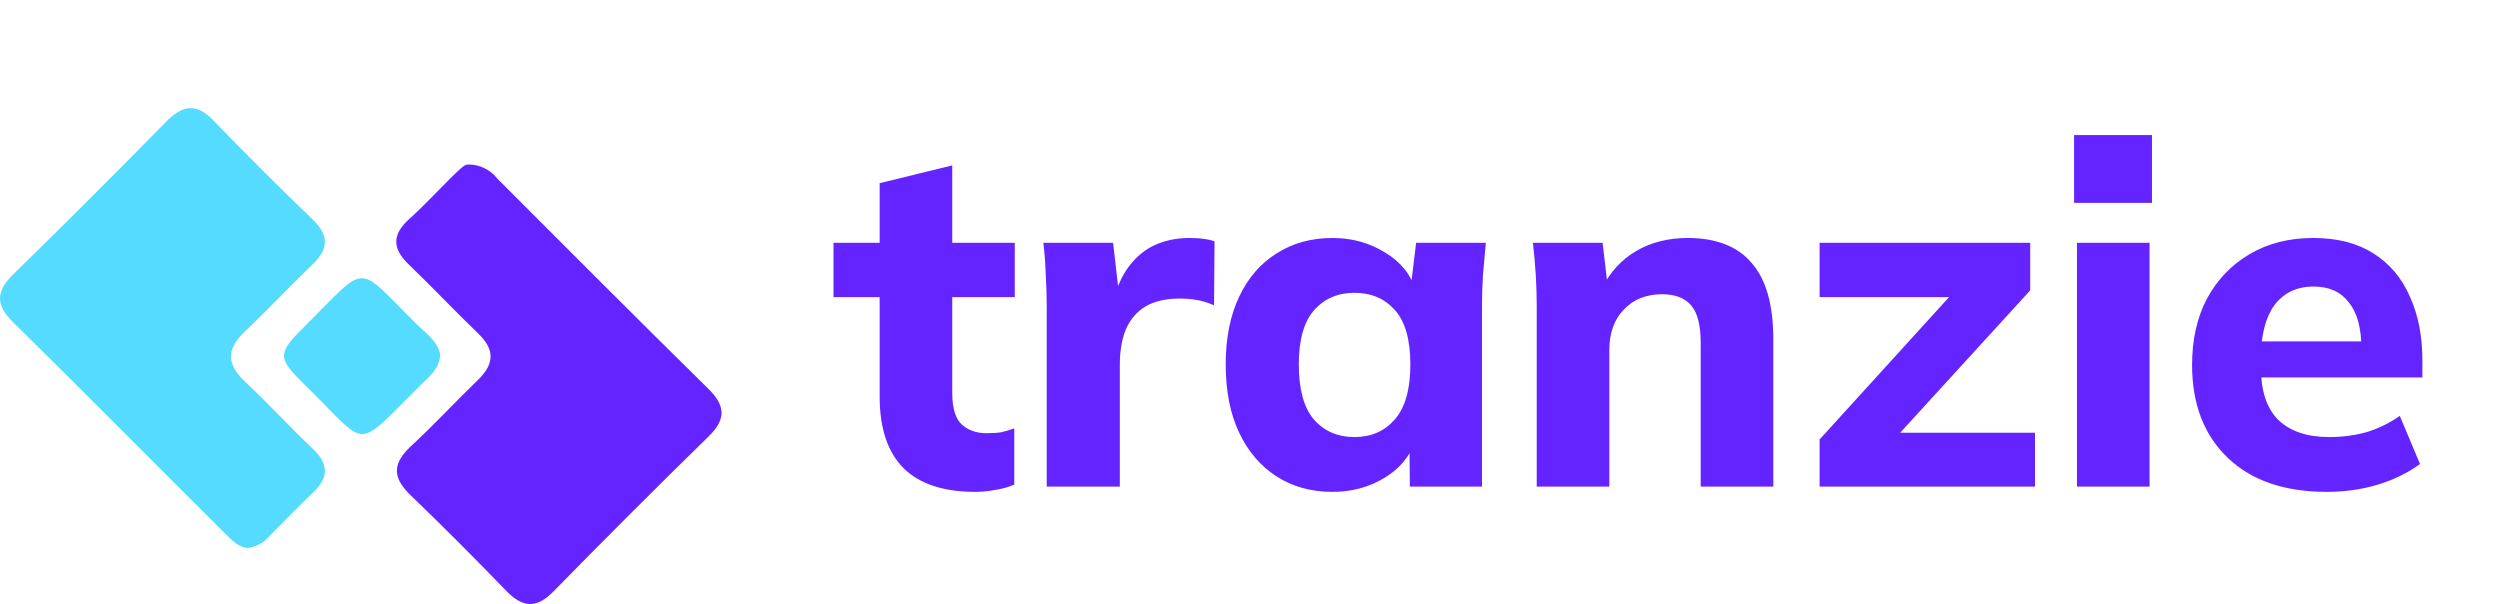 <svg width="149" height="36" viewBox="0 0 149 36" fill="none" xmlns="http://www.w3.org/2000/svg">
<path d="M58.13 29.315C56.238 29.315 54.815 28.847 53.86 27.911C52.904 26.956 52.427 25.532 52.427 23.641V17.709H49.676V14.471H52.427V10.917L56.754 9.857V14.471H60.48V17.709H56.754V23.412C56.754 24.329 56.945 24.959 57.327 25.303C57.709 25.647 58.197 25.819 58.789 25.819C59.152 25.819 59.448 25.8 59.677 25.762C59.925 25.704 60.183 25.628 60.451 25.532V28.885C60.088 29.038 59.706 29.143 59.304 29.201C58.903 29.277 58.512 29.315 58.13 29.315ZM62.385 29V18.311C62.385 17.68 62.366 17.04 62.327 16.391C62.308 15.741 62.261 15.101 62.184 14.471H66.34L66.827 18.712H66.168C66.359 17.68 66.664 16.83 67.085 16.162C67.524 15.493 68.059 14.996 68.689 14.671C69.339 14.347 70.075 14.184 70.896 14.184C71.259 14.184 71.546 14.203 71.756 14.241C71.966 14.261 72.176 14.308 72.386 14.385L72.358 18.196C71.956 18.024 71.612 17.919 71.326 17.881C71.058 17.824 70.715 17.795 70.294 17.795C69.492 17.795 68.823 17.948 68.288 18.253C67.772 18.559 67.381 19.008 67.113 19.6C66.865 20.193 66.741 20.909 66.741 21.75V29H62.385ZM79.414 29.315C78.153 29.315 77.045 29.01 76.09 28.398C75.135 27.787 74.39 26.918 73.855 25.79C73.32 24.663 73.052 23.307 73.052 21.721C73.052 20.154 73.32 18.808 73.855 17.68C74.39 16.553 75.135 15.693 76.09 15.101C77.045 14.49 78.153 14.184 79.414 14.184C80.58 14.184 81.621 14.471 82.538 15.044C83.474 15.598 84.086 16.352 84.372 17.308H84.057L84.401 14.471H88.556C88.499 15.101 88.442 15.741 88.384 16.391C88.346 17.021 88.327 17.642 88.327 18.253V29H84.028L84 26.277H84.344C84.038 27.195 83.426 27.93 82.509 28.484C81.592 29.038 80.561 29.315 79.414 29.315ZM80.733 26.048C81.726 26.048 82.528 25.695 83.14 24.988C83.751 24.281 84.057 23.192 84.057 21.721C84.057 20.25 83.751 19.171 83.14 18.483C82.528 17.795 81.726 17.451 80.733 17.451C79.739 17.451 78.937 17.795 78.325 18.483C77.714 19.171 77.408 20.25 77.408 21.721C77.408 23.192 77.704 24.281 78.297 24.988C78.908 25.695 79.72 26.048 80.733 26.048ZM91.589 29V18.253C91.589 17.642 91.57 17.021 91.532 16.391C91.494 15.741 91.436 15.101 91.36 14.471H95.515L95.83 17.165H95.487C95.964 16.209 96.642 15.474 97.521 14.958C98.4 14.442 99.422 14.184 100.588 14.184C102.288 14.184 103.558 14.681 104.399 15.674C105.259 16.649 105.689 18.168 105.689 20.231V29H101.361V20.431C101.361 19.381 101.17 18.636 100.788 18.196C100.406 17.757 99.833 17.537 99.069 17.537C98.113 17.537 97.349 17.843 96.776 18.454C96.203 19.046 95.916 19.849 95.916 20.861V29H91.589ZM108.448 29V26.192L117.102 16.677V17.709H108.448V14.471H121V17.308L112.23 26.908L112.202 25.79H121.286V29H108.448ZM123.787 29V14.471H128.114V29H123.787ZM123.615 12.092V8.051H128.258V12.092H123.615ZM138.672 29.315C136.15 29.315 134.183 28.637 132.769 27.281C131.355 25.924 130.648 24.081 130.648 21.75C130.648 20.24 130.944 18.922 131.537 17.795C132.148 16.668 132.989 15.789 134.058 15.159C135.147 14.509 136.418 14.184 137.87 14.184C139.303 14.184 140.497 14.49 141.452 15.101C142.426 15.713 143.152 16.572 143.63 17.68C144.127 18.769 144.375 20.04 144.375 21.492V22.495H134.202V20.346H141.223L140.736 20.747C140.736 19.543 140.487 18.636 139.991 18.024C139.513 17.394 138.816 17.078 137.899 17.078C136.886 17.078 136.103 17.451 135.549 18.196C135.014 18.941 134.746 20.011 134.746 21.406V21.864C134.746 23.278 135.09 24.329 135.778 25.017C136.485 25.704 137.497 26.048 138.816 26.048C139.599 26.048 140.334 25.953 141.022 25.762C141.729 25.552 142.398 25.227 143.028 24.787L144.232 27.653C143.506 28.188 142.665 28.599 141.71 28.885C140.774 29.172 139.761 29.315 138.672 29.315Z" fill="#6424FF"/>
<path d="M27.875 9.805C28.214 9.797 28.55 9.869 28.857 10.015C29.164 10.161 29.432 10.376 29.64 10.644C33.817 14.821 37.994 19.021 42.221 23.175C43.25 24.189 43.28 24.998 42.221 26.023C39.112 29.061 36.039 32.132 33.001 35.235C31.949 36.314 31.136 36.208 30.153 35.194C28.272 33.247 26.357 31.333 24.408 29.452C23.356 28.412 23.432 27.591 24.476 26.608C25.866 25.328 27.134 23.95 28.505 22.625C29.462 21.694 29.5 20.828 28.505 19.883C27.1 18.527 25.759 17.107 24.354 15.755C23.371 14.81 23.363 13.974 24.389 13.055C25.277 12.254 26.09 11.373 26.94 10.53C27.309 10.184 27.651 9.805 27.875 9.805Z" fill="#6424FF"/>
<path d="M14.728 32.661C14.181 32.589 13.84 32.209 13.483 31.863C9.249 27.652 5.034 23.391 0.769 19.195C-0.286 18.159 -0.233 17.354 0.792 16.347C3.853 13.355 6.883 10.33 9.883 7.272C10.866 6.273 11.687 6.098 12.735 7.192C14.653 9.187 16.614 11.144 18.617 13.063C19.615 14.02 19.611 14.828 18.617 15.766C17.257 17.076 15.959 18.466 14.595 19.757C13.456 20.821 13.517 21.732 14.626 22.769C16.004 24.06 17.284 25.461 18.651 26.756C19.585 27.641 19.608 28.438 18.693 29.319C17.777 30.2 16.908 31.092 16.035 31.977C15.704 32.365 15.236 32.61 14.728 32.661Z" fill="#55DBFF"/>
<path d="M26.238 21.148C26.185 22.006 25.554 22.473 25.026 22.993C21.058 26.927 22.03 26.714 18.222 22.993C16.49 21.296 16.502 21.094 18.222 19.382C22.019 15.619 21.138 15.683 24.897 19.382C25.437 19.91 26.09 20.342 26.238 21.148Z" fill="#55DBFF"/>
</svg>
